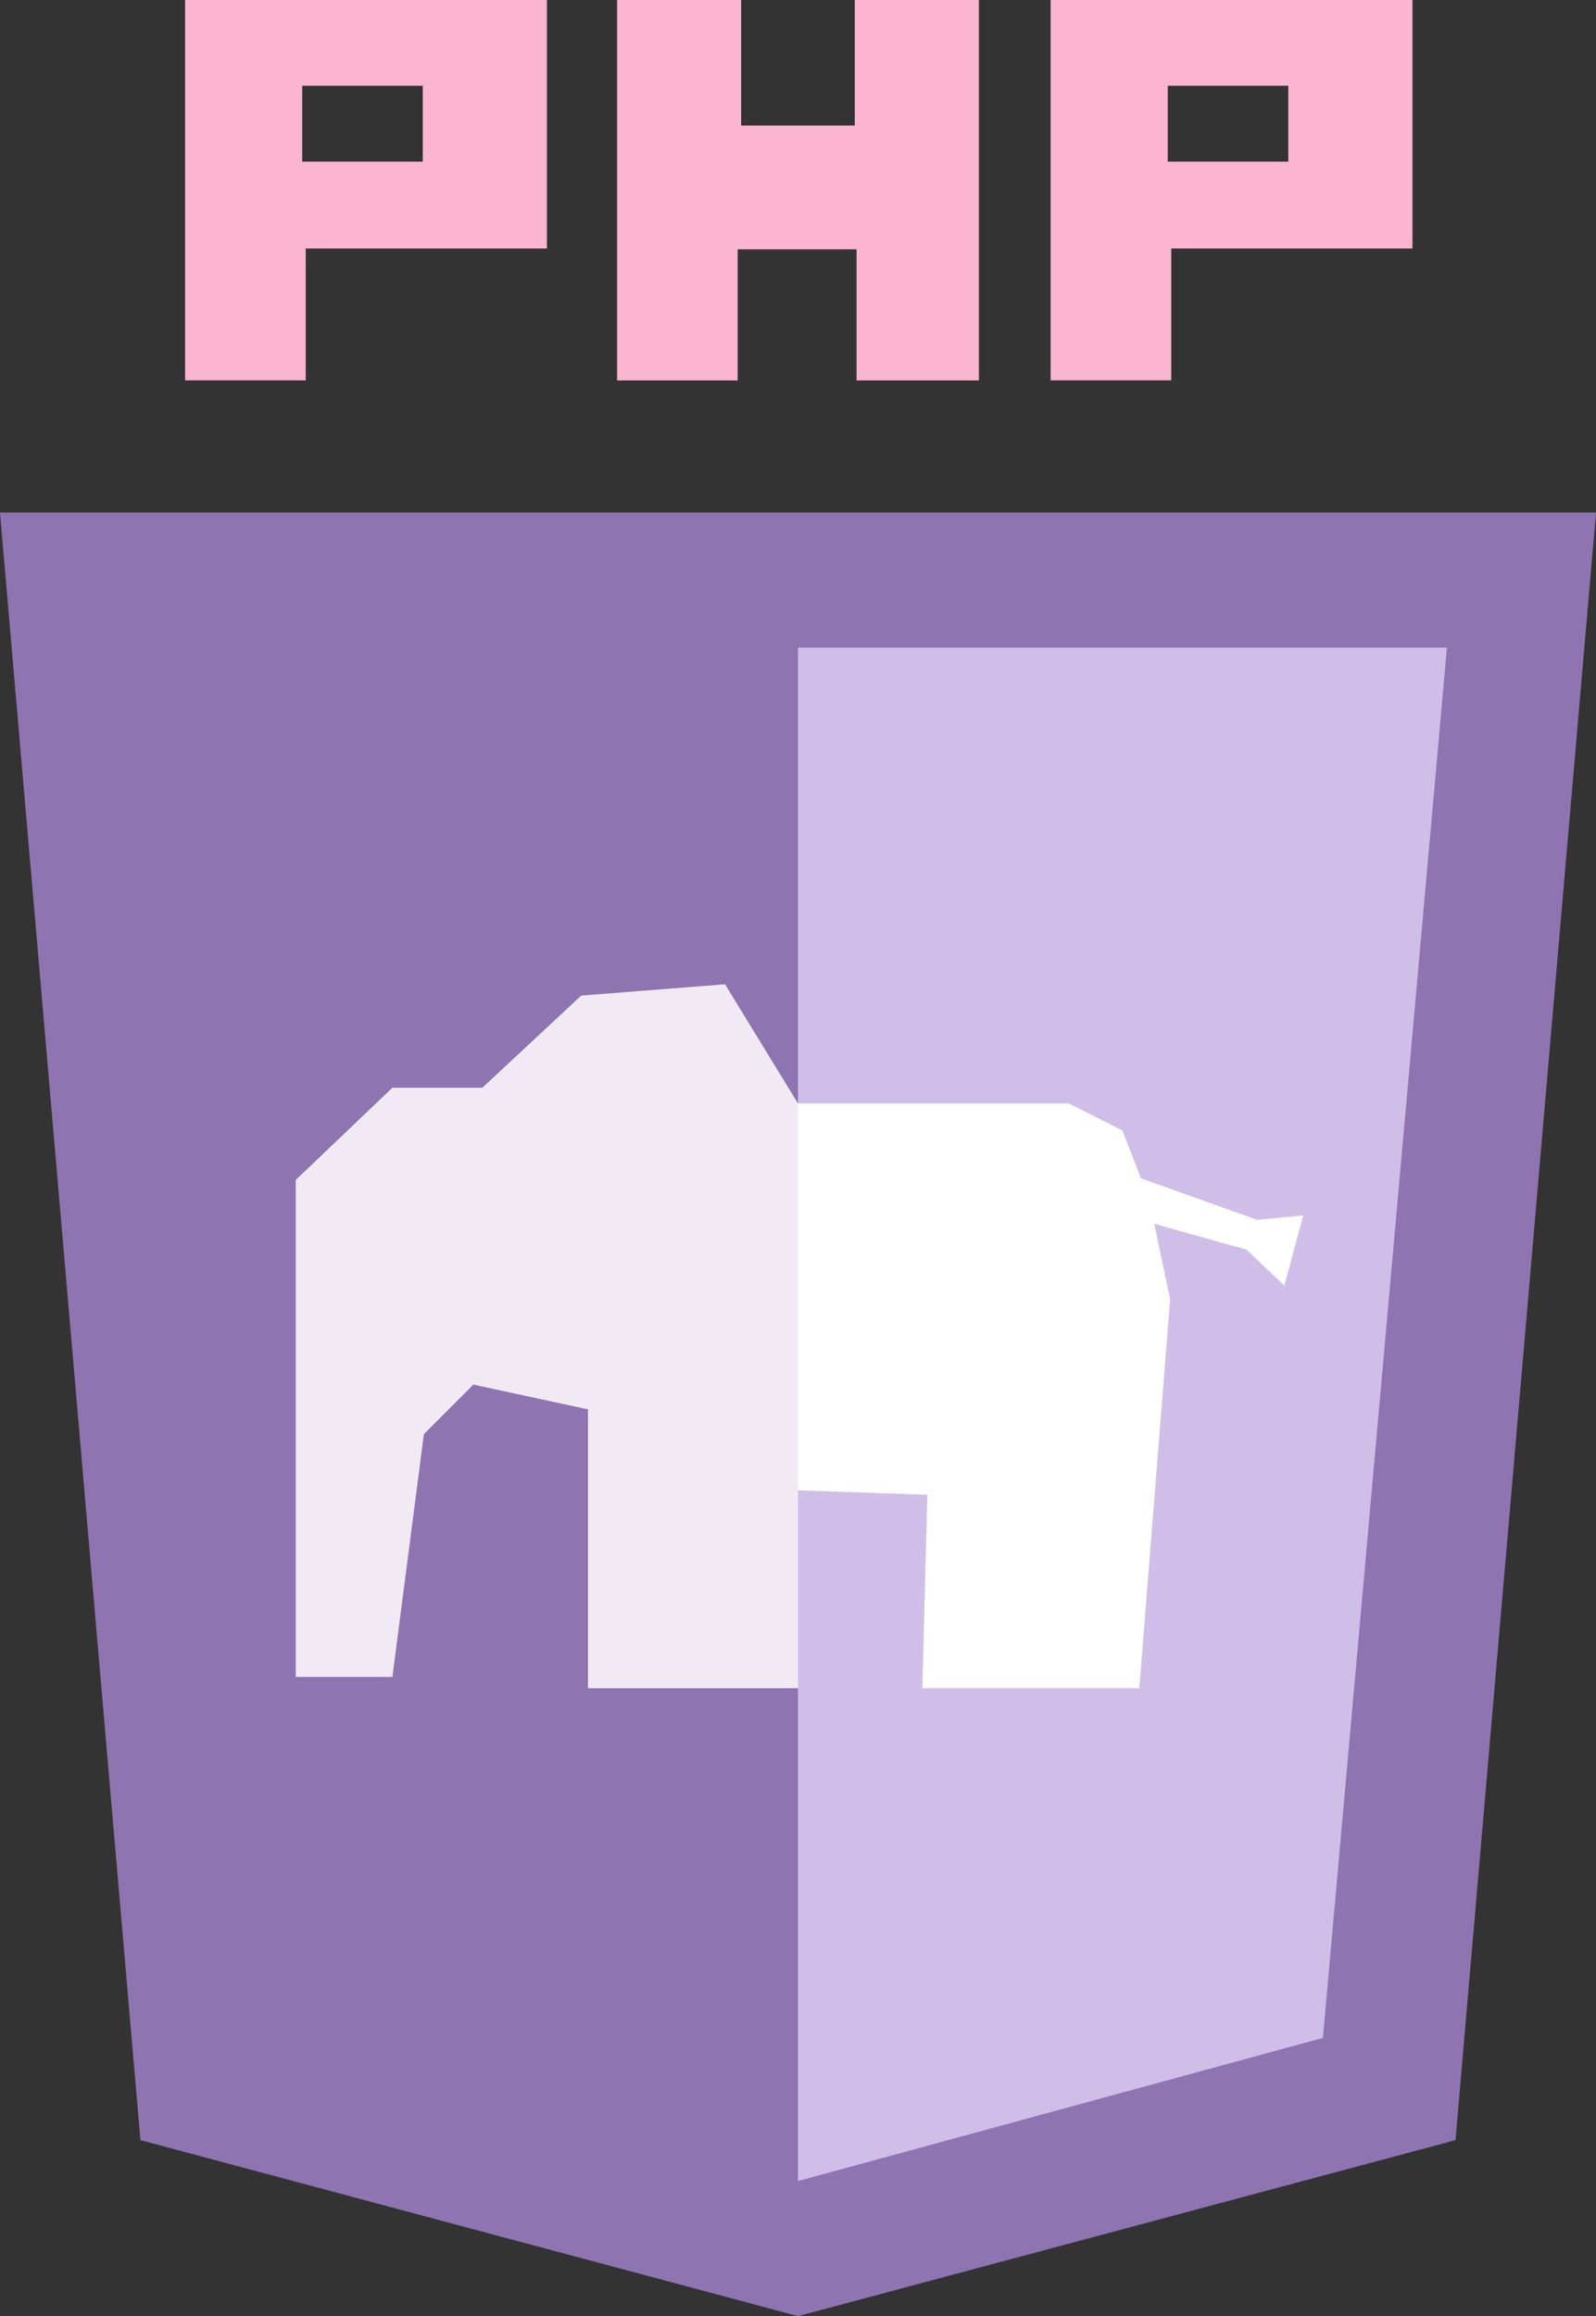 <?xml version="1.0" encoding="UTF-8"?>
<svg xmlns="http://www.w3.org/2000/svg" viewBox="0 0 241.72 350.61">
  <rect x="0" y="0" width="241.72" height="350.61" fill="#333333" stroke="none"/>
  <defs>
    <style>
      .cls-1 {
        fill: #fff;
      }

      .cls-2 {
        fill: #f1eaf4;
      }

      .cls-3 {
        fill: #cfbfe8;
      }

      .cls-4 {
        fill: #8f74b2;
      }

      .cls-5 {
        fill: #fbb5cf;
      }
    </style>
  </defs>
  <g id="Layer_1" data-name="Layer 1">
    <polygon class="cls-4" points="220.44 323.97 120.86 350.61 21.27 323.97 0 77.59 241.72 77.59 220.44 323.97"/>
    <polygon class="cls-3" points="200.36 308.49 120.86 330.16 120.86 98.03 219.14 98.03 200.36 308.49"/>
  </g>
  <g id="Layer_4" data-name="Layer 4">
    <polygon class="cls-2" points="59.43 253.85 44.79 253.85 44.79 178.62 59.43 164.66 73.05 164.66 88.03 150.71 109.81 149 120.86 167.05 120.86 167.05 120.86 255.56 89.05 255.56 89.05 213.34 71.69 209.6 64.2 217.09 59.43 253.85"/>
    <polygon class="cls-1" points="120.86 167.05 161.9 167.05 170 171.13 172.79 178.37 190.41 184.66 197.39 183.98 194.51 194.6 188.79 189.17 174.81 185.26 177.22 196.66 172.55 255.56 139.69 255.56 140.45 226.28 120.86 225.6 120.86 167.05"/>
  </g>
  <g id="Layer_2" data-name="Layer 2">
    <g>
      <path class="cls-5" d="M28.03,0V57.58h18.27v-19.96h36.53V0H28.03Zm36,24.47h-18.26V12.98h18.26v11.49Z"/>
      <path class="cls-5" d="M159.12,0V57.58h18.27v-19.96h36.53V0h-54.8Zm36,24.47h-18.26V12.98h18.26v11.49Z"/>
      <polygon class="cls-5" points="93.46 0 112.25 0 112.25 19 129.46 19 129.46 0 148.26 0 148.26 57.59 129.73 57.59 129.73 37.74 111.72 37.74 111.72 57.59 93.46 57.59 93.46 0"/>
    </g>
  </g>
</svg>